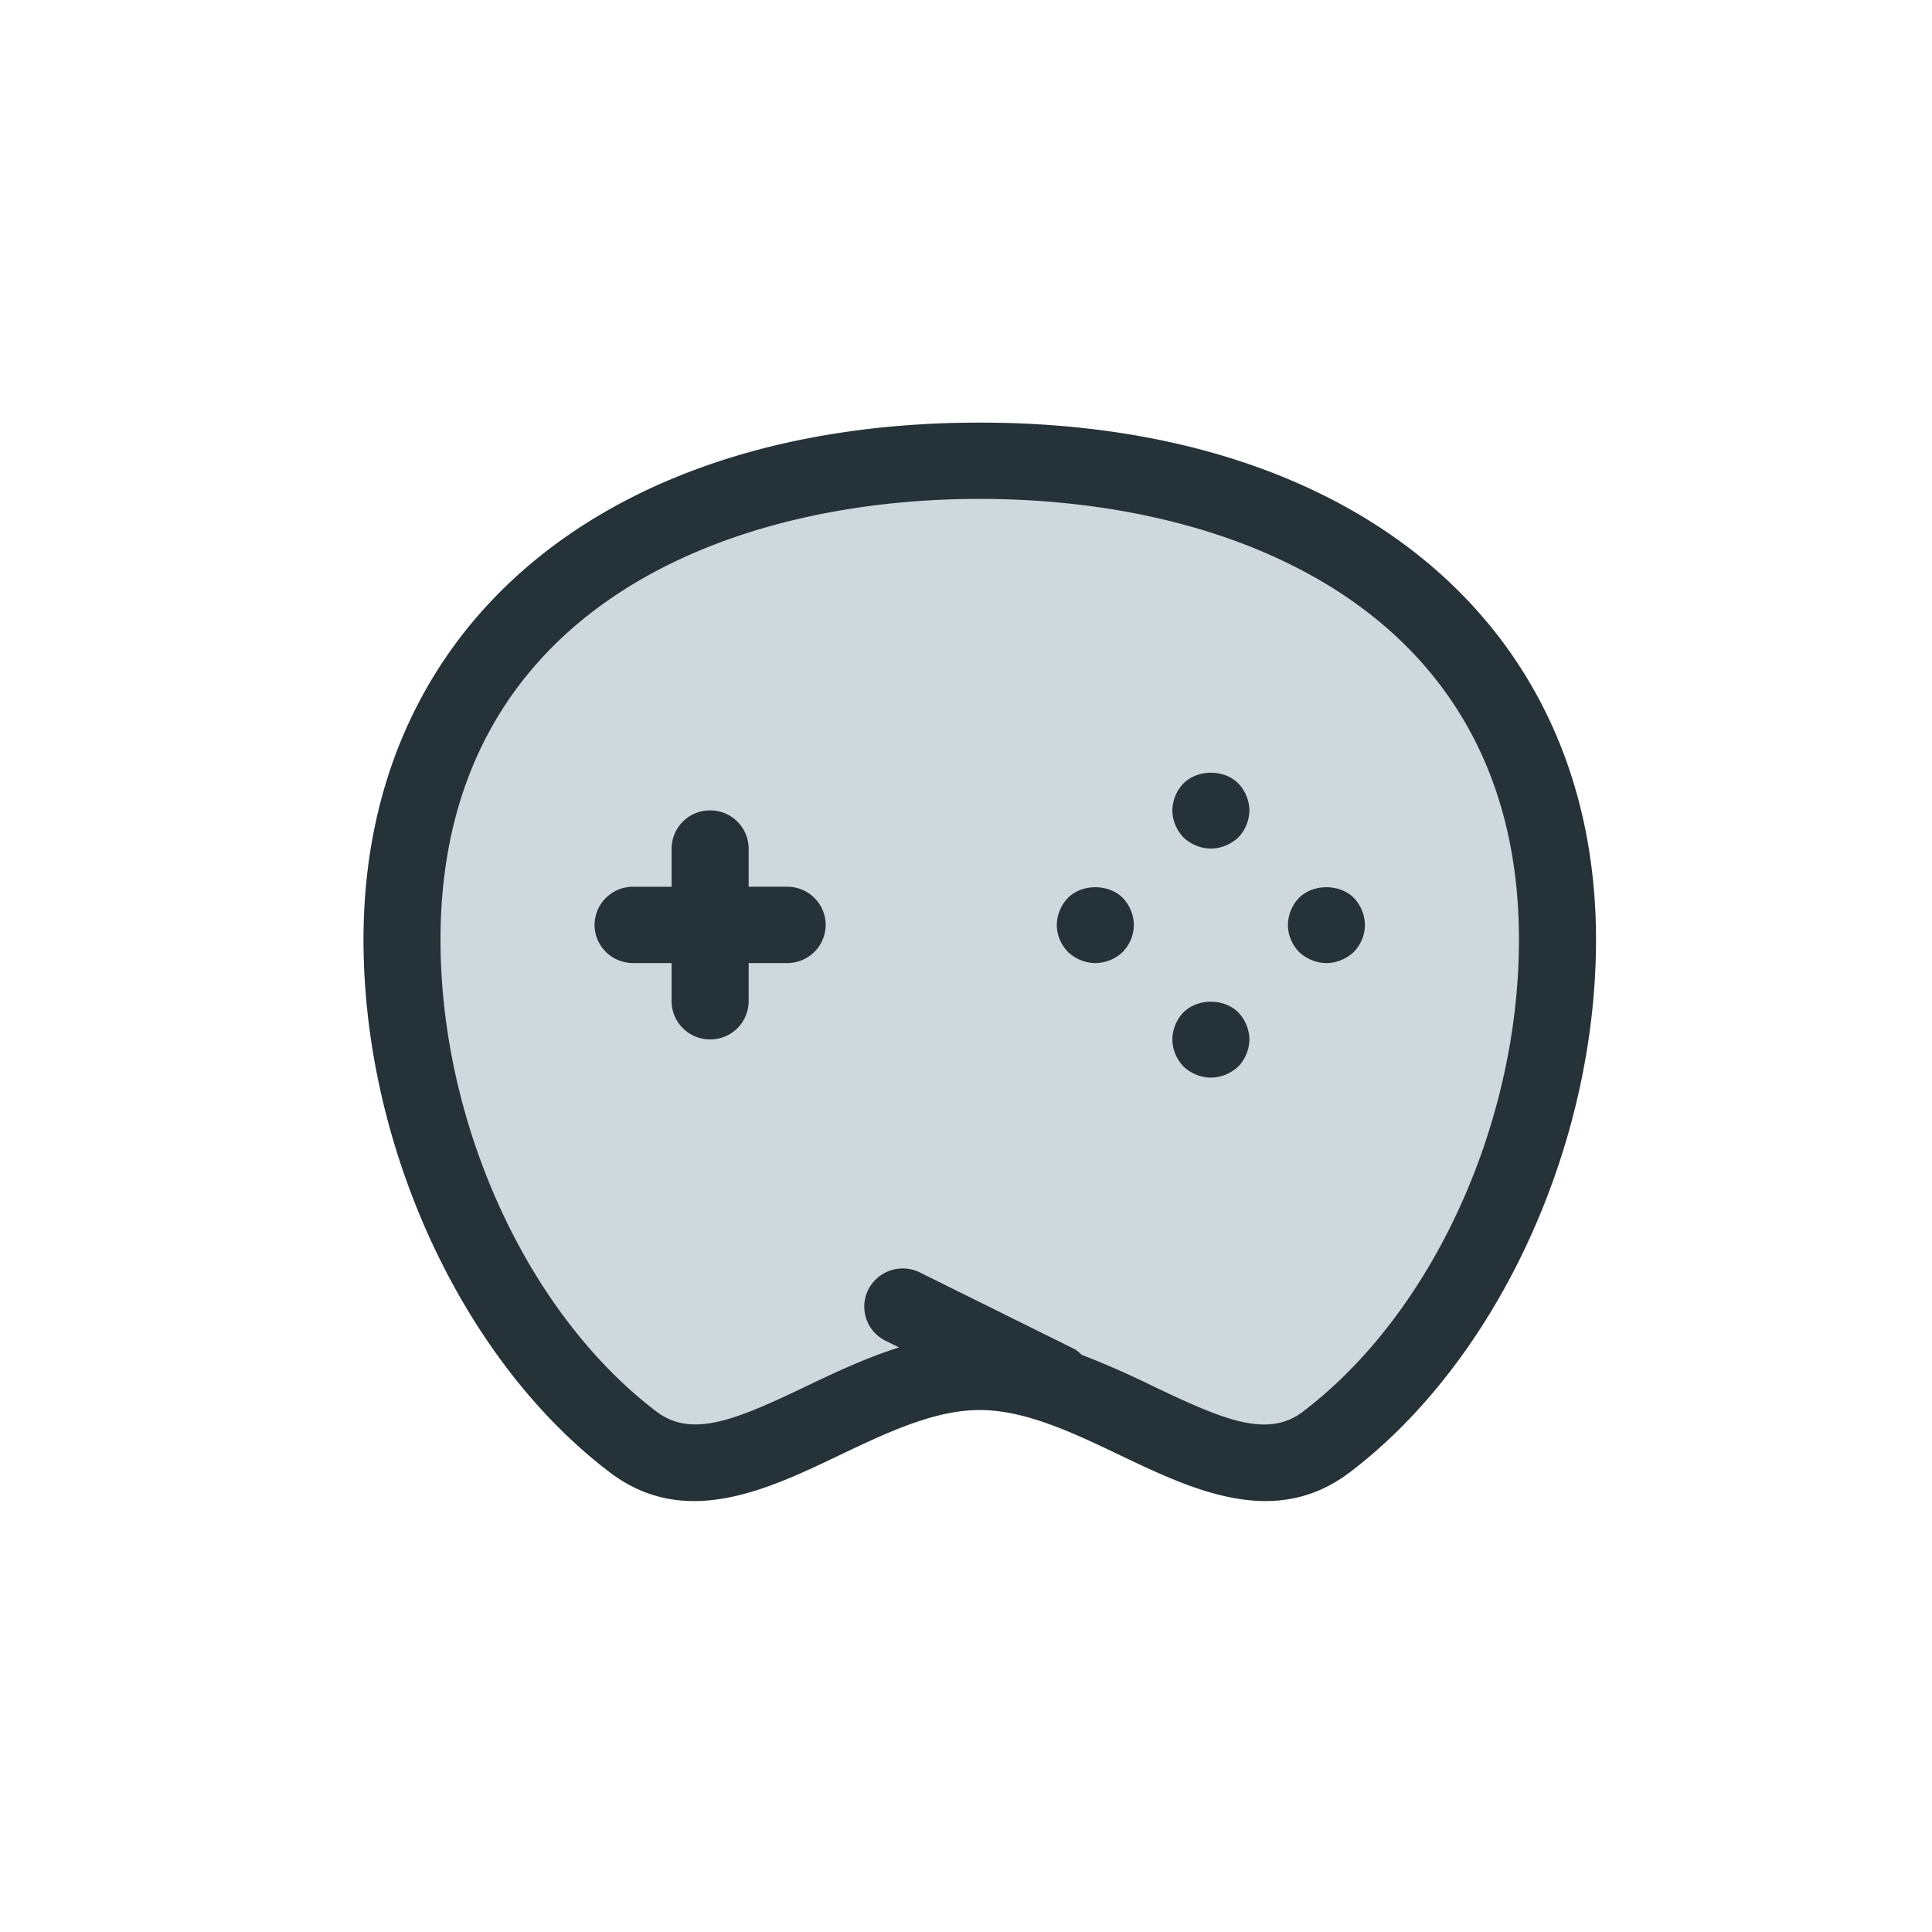 <svg xmlns="http://www.w3.org/2000/svg" width="48" height="48"><g fill="none" fill-rule="evenodd"><path fill="#CFD8DC" d="M24.342 10.5c-9.3 0-15.31 5.042-15.31 12.846 0 5.137 2.458 10.455 6.117 13.232a3.361 3.361 0 0 0 2.096.715c1.227-.001 2.466-.592 3.607-1.137 1.158-.553 2.355-1.125 3.49-1.125 1.136 0 2.333.572 3.49 1.125 1.802.86 3.843 1.835 5.704.422 3.66-2.778 6.116-8.096 6.116-13.232 0-7.804-6.009-12.846-15.31-12.846"/><path fill="#253238" d="M32.372 35.072c-.882.671-1.984.198-3.709-.625a22.74 22.74 0 0 0-1.787-.787c-.06-.053-.116-.11-.191-.148l-3.828-1.897a.96.96 0 0 0-1.284.424A.945.945 0 0 0 22 33.31l.335.166c-.818.26-1.594.625-2.314.97-1.726.824-2.827 1.294-3.71.625-3.21-2.437-5.367-7.15-5.367-11.726 0-8.073 6.92-10.95 13.397-10.95 6.476 0 13.397 2.877 13.397 10.95 0 4.577-2.157 9.29-5.367 11.726M24.342 10.5c9.301 0 15.31 5.042 15.31 12.846 0 5.136-2.457 10.454-6.116 13.232-1.861 1.413-3.902.438-5.703-.422-1.158-.553-2.355-1.125-3.491-1.125-1.135 0-2.332.572-3.49 1.125-1.141.545-2.38 1.136-3.607 1.137-.71 0-1.415-.197-2.096-.715-3.66-2.777-6.117-8.095-6.117-13.232 0-7.804 6.01-12.846 15.31-12.846zm-4.784 11.53H18.6v-.948a.953.953 0 0 0-.957-.948.953.953 0 0 0-.957.948v.949h-.957a.953.953 0 0 0-.957.948c0 .524.43.948.957.948h.957v.949c0 .523.429.948.957.948a.953.953 0 0 0 .957-.948v-.949h.957a.953.953 0 0 0 .957-.948.953.953 0 0 0-.957-.948zm9.846 3.12a.993.993 0 0 0-.277.674c0 .247.105.493.277.674.182.17.431.275.68.275.249 0 .497-.105.68-.275a.993.993 0 0 0 .277-.674.993.993 0 0 0-.278-.673c-.354-.351-1.005-.351-1.359 0zm-2.87-2.844a.993.993 0 0 0-.278.673c0 .256.105.493.278.673.182.171.43.275.68.275a.993.993 0 0 0 .679-.275.975.975 0 0 0 .277-.673.993.993 0 0 0-.277-.673c-.355-.351-1.005-.351-1.36 0zm5.741 0a.993.993 0 0 0-.277.673c0 .256.105.493.277.673.182.171.43.275.68.275.248 0 .497-.104.679-.275a.975.975 0 0 0 .277-.673.993.993 0 0 0-.277-.673c-.354-.351-1.005-.351-1.359 0zm-2.87-2.845a.993.993 0 0 0-.278.673c0 .246.105.493.277.673.182.171.431.275.68.275.249 0 .497-.104.68-.275a.993.993 0 0 0 .277-.673.993.993 0 0 0-.278-.673c-.354-.351-.995-.351-1.359 0z"/></g></svg>